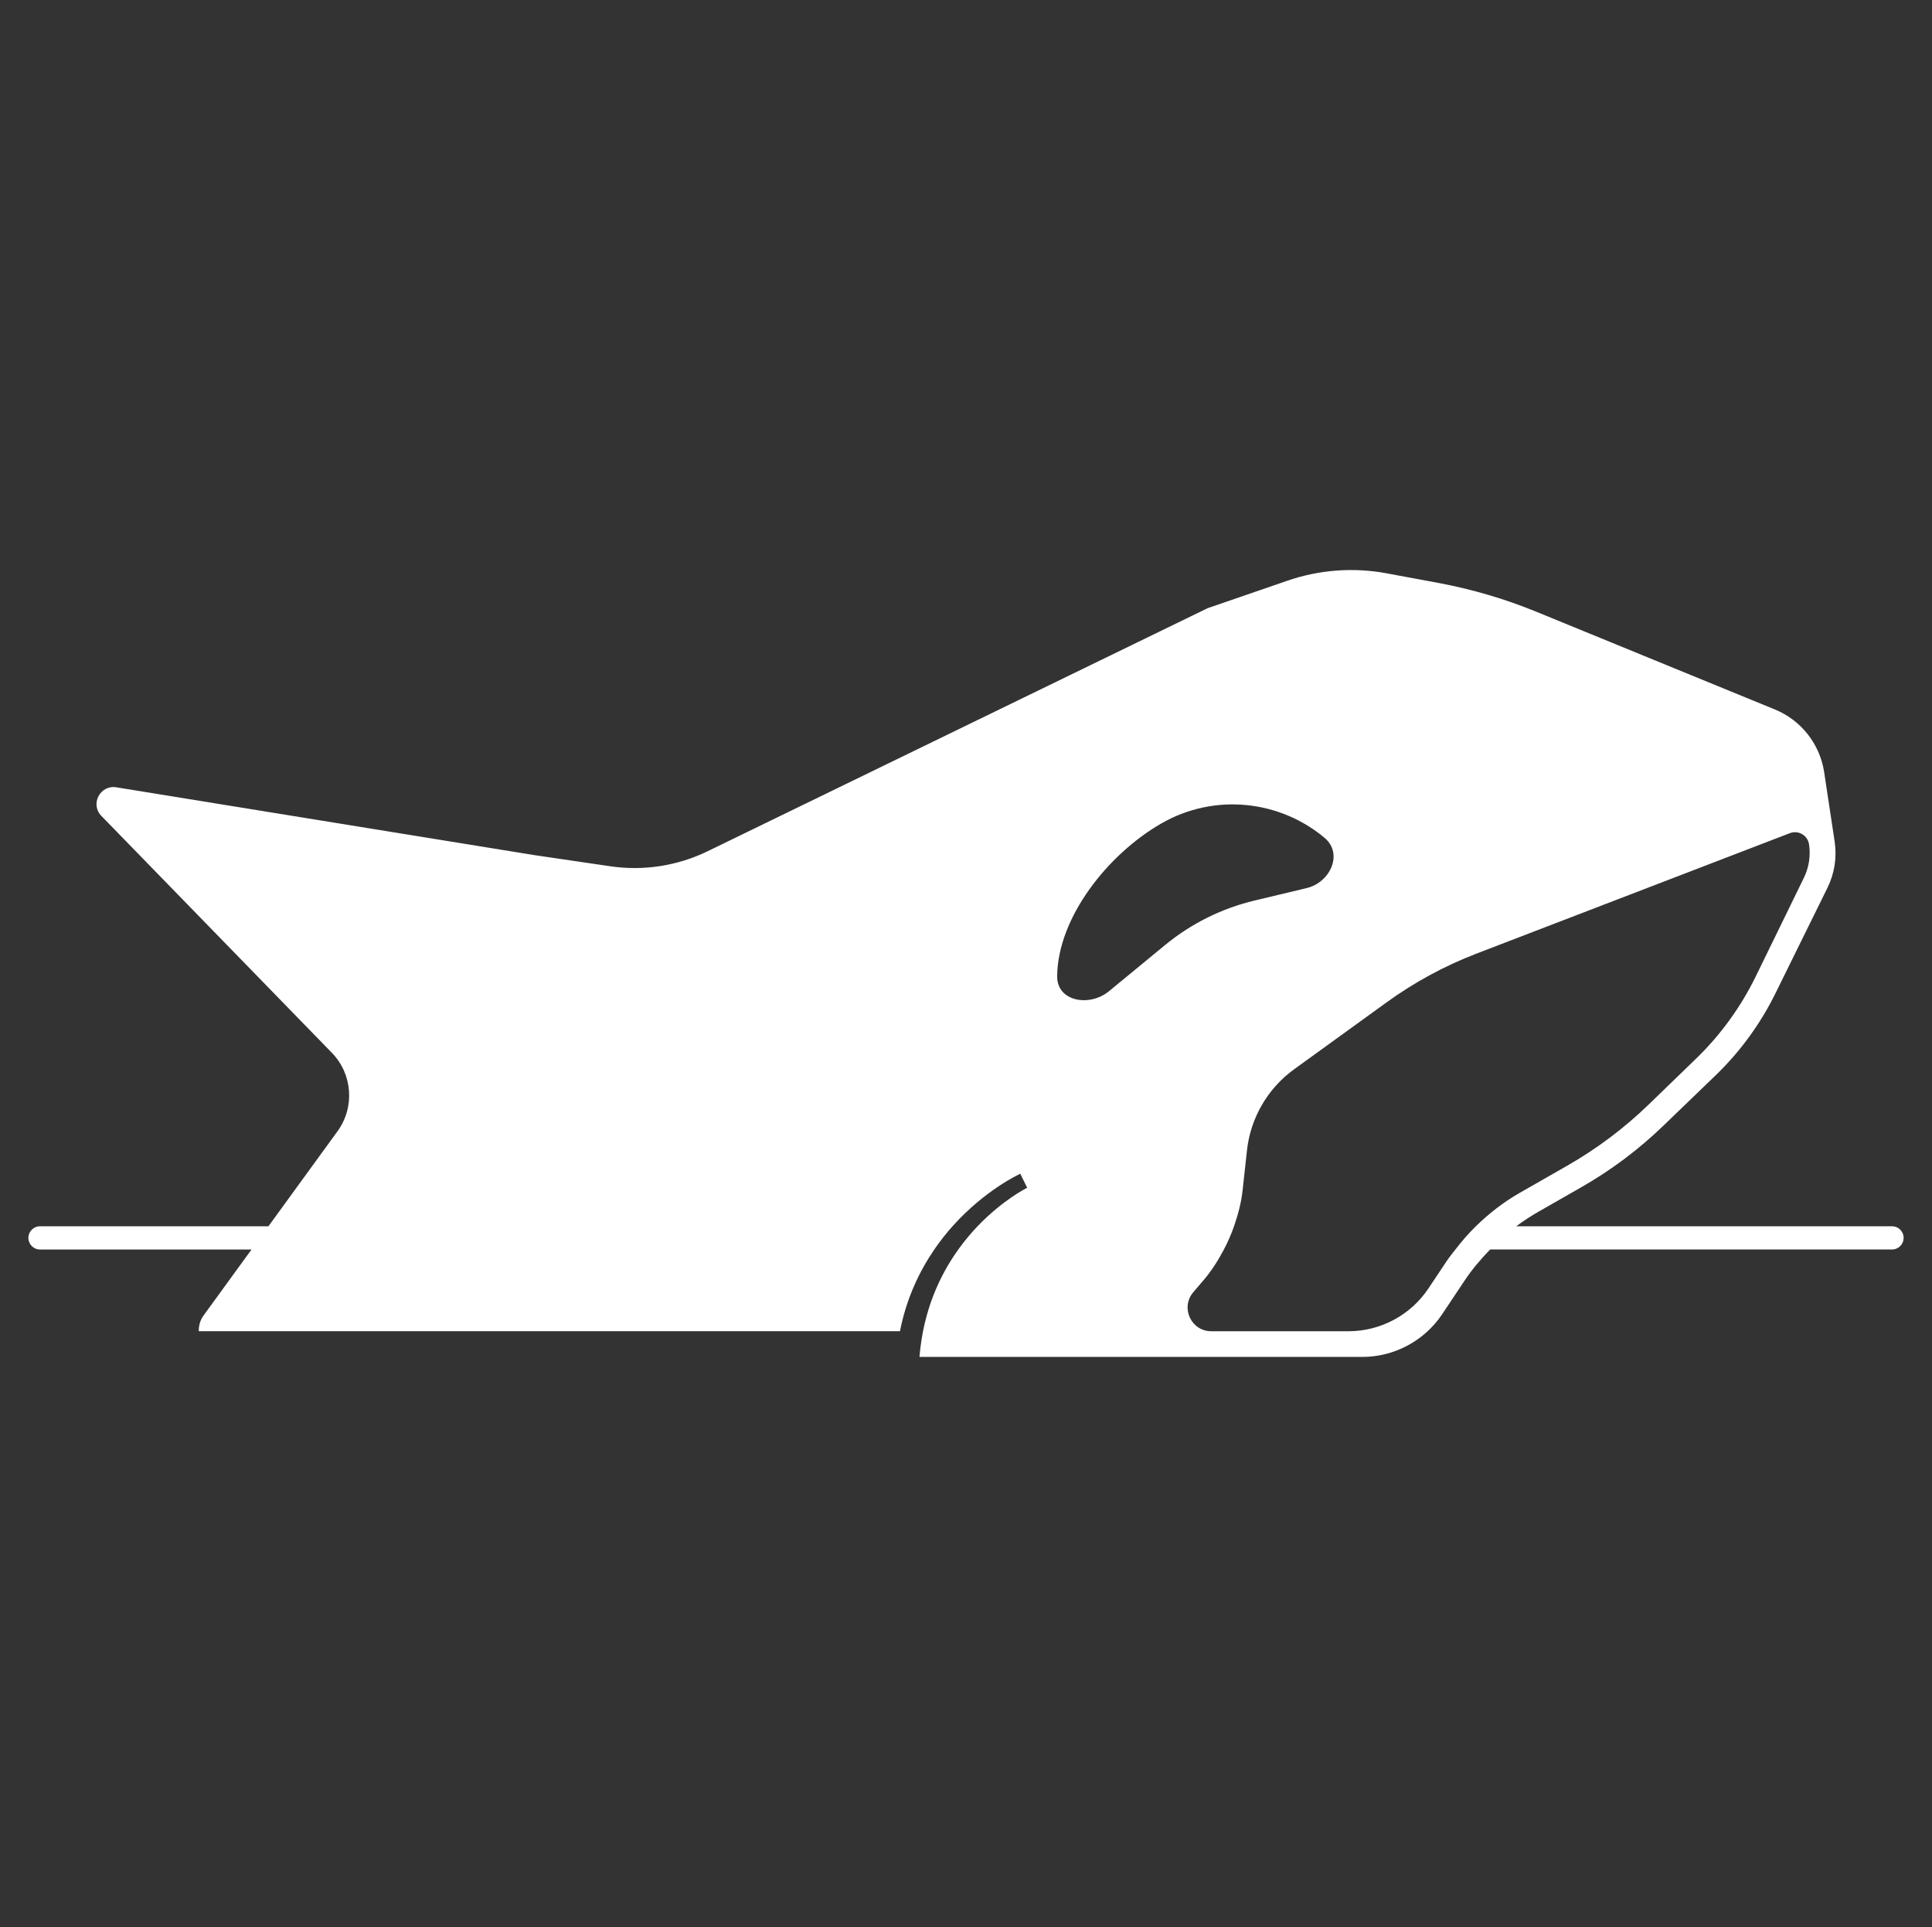 <svg fill="#FFFFFF" xmlns="http://www.w3.org/2000/svg" xmlns:xlink="http://www.w3.org/1999/xlink" version="1.1" x="0px" y="0px" viewBox="0 0 81.813 81.585" enable-background="new 0 0 81.813 81.585" xml:space="preserve"><rect x="0" y="0" width="81.813" height="81.585" fill="#333333" stroke="none"/><path d="M80.119,51.917H64.206c0.294-0.218,0.601-0.42,0.92-0.603l1.845-1.055c1.255-0.717,2.418-1.589,3.459-2.593l2.221-2.14  c1.037-1,1.894-2.175,2.531-3.467l2.204-4.471c0.299-0.605,0.405-1.291,0.305-1.958c-0.25-1.653-0.061-0.402-0.311-2.054  l-0.134-0.889c-0.18-1.185-0.975-2.195-2.083-2.649l-10.089-4.132c-1.34-0.55-2.733-0.959-4.156-1.225l-2.197-0.408  c-1.401-0.261-2.853-0.153-4.2,0.311l-3.385,1.166L29.962,36.041c-1.275,0.619-2.712,0.841-4.115,0.635l-3.246-0.477L4.923,33.332  c-0.684-0.11-1.114,0.716-0.63,1.212l9.761,10.029c0.876,0.9,0.977,2.307,0.238,3.322l-2.925,4.022H1.694  c-0.272,0-0.492,0.221-0.492,0.492s0.22,0.492,0.492,0.492h8.957l-2.027,2.787c-0.153,0.21-0.21,0.444-0.206,0.672H38.11  c0.276-1.396,0.822-2.535,1.454-3.459c0.248-0.361,0.506-0.689,0.771-0.984c1.379-1.542,2.84-2.21,2.871-2.224l0.291,0.595  c-0.097,0.047-1.073,0.554-2.101,1.629c-0.274,0.287-0.55,0.613-0.816,0.984c-0.796,1.11-1.485,2.603-1.644,4.548h7.811h1.435h9.504  c1.357,0,2.634-0.683,3.387-1.813l0.954-1.429c0.314-0.472,0.682-0.902,1.075-1.307h17.018c0.271,0,0.492-0.221,0.492-0.492  S80.391,51.917,80.119,51.917z M49.176,34.864c2.265-1.303,5.021-0.979,6.915,0.608c0.796,0.668,0.249,1.887-0.762,2.128  l-2.198,0.525c-1.393,0.332-2.695,0.979-3.8,1.89l-2.367,1.948c-0.827,0.682-2.208,0.441-2.197-0.631  C44.79,38.844,46.91,36.167,49.176,34.864z M61.263,53.389l-0.773,1.159c-0.753,1.13-2.029,1.813-3.386,1.813h-5.81  c-0.856,0-1.317-1.004-0.761-1.654l0.438-0.513c0.339-0.396,0.614-0.835,0.856-1.292c0.168-0.317,0.311-0.646,0.429-0.984  c0.173-0.499,0.31-1.012,0.366-1.542l0.182-1.665c0.148-1.375,0.877-2.631,1.998-3.441l3.924-2.839  c1.171-0.847,2.448-1.539,3.798-2.058l13.27-5.099c0.359-0.138,0.754,0.091,0.812,0.471c0.073,0.482-0.002,0.977-0.216,1.415  l-2.042,4.183c-0.633,1.294-1.486,2.471-2.521,3.473l-2.001,1.937c-1.038,1.006-2.2,1.879-3.455,2.597l-2.009,1.148  c-0.685,0.391-1.307,0.873-1.867,1.421c-0.313,0.306-0.599,0.637-0.865,0.984C61.506,53.063,61.376,53.219,61.263,53.389z"></path></svg>